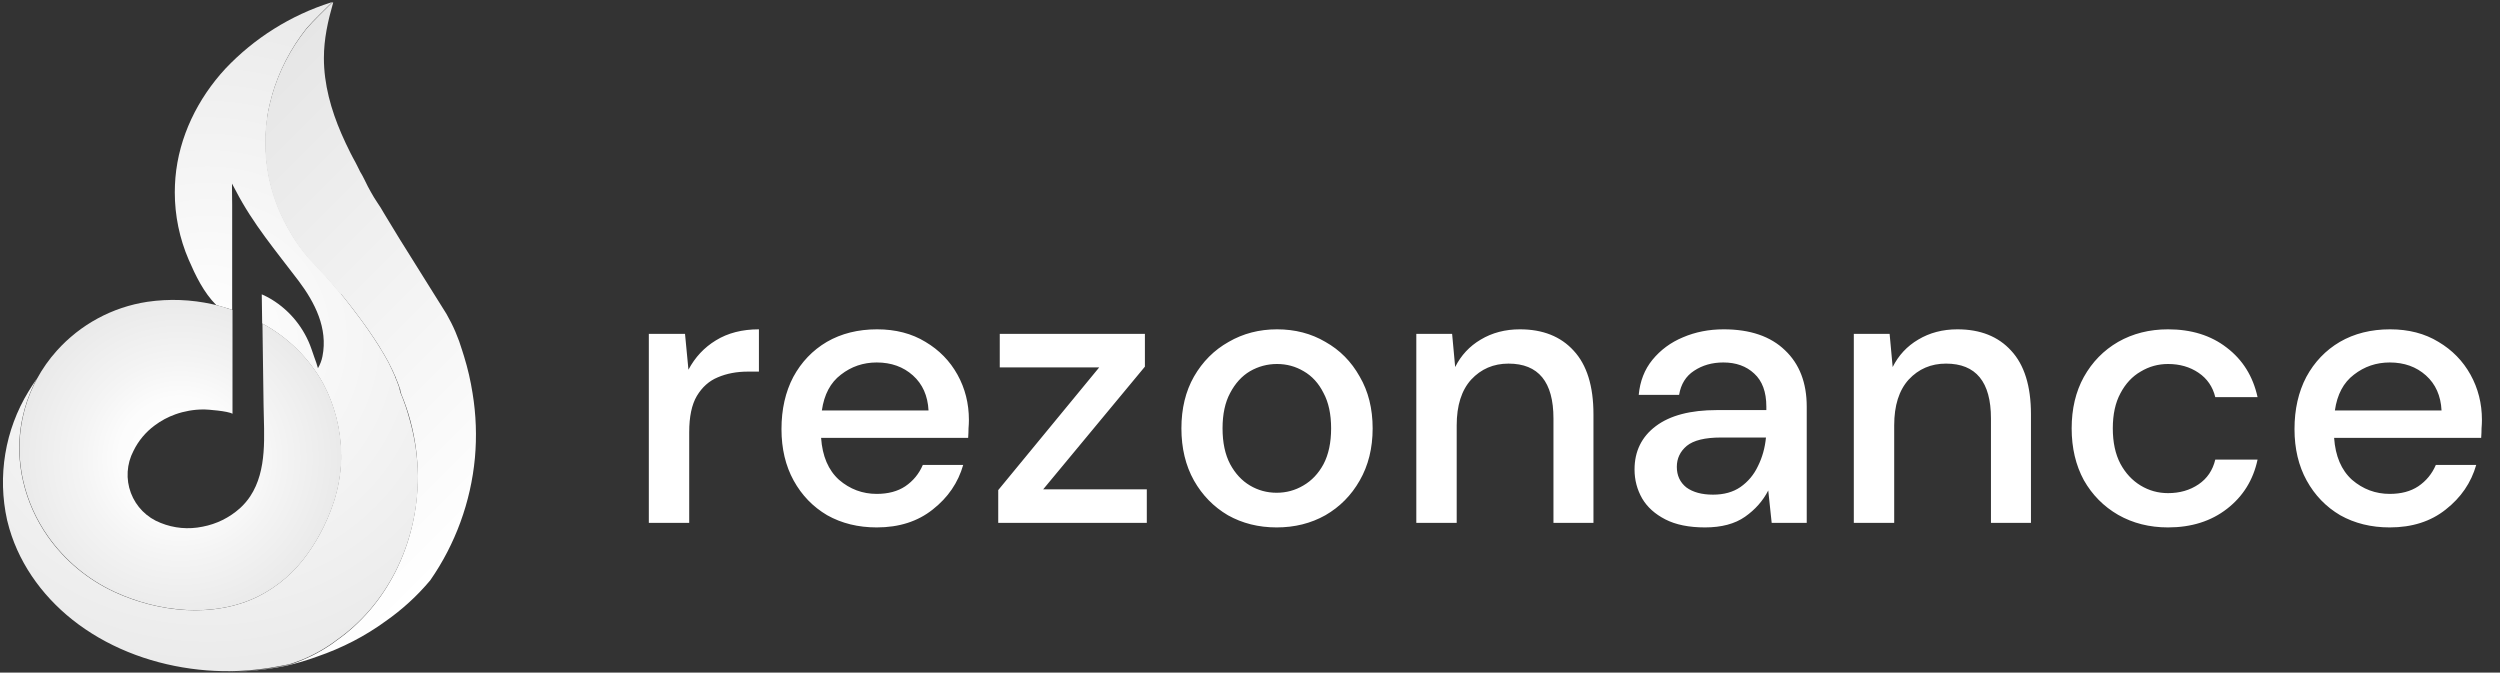 <svg width="840" height="226" viewBox="0 0 840 226" fill="none" xmlns="http://www.w3.org/2000/svg">
<rect x="0" y="0" width="840" height="226" fill="#333333" stroke="none"/>
<g clip-path="url(#clip0_514_41)">
<path d="M140.44 159.997C140.44 183.187 129.55 203.547 113.17 214.997C112.73 215.327 112.27 215.647 111.82 215.997L111.15 216.457L110.92 216.617L110.44 216.927L109.96 217.237L108.96 217.867L108.4 218.207L107.69 218.617L106.97 219.017L106.33 219.367L106.15 219.457L105.53 219.787L105.19 219.957L104.86 220.117L104.24 220.427C102.409 221.322 100.522 222.097 98.59 222.747L97.9 222.977C97.246 223.182 96.578 223.336 95.9 223.437L95.51 223.517L94.51 223.707C93.82 223.847 93.12 223.977 92.42 224.087L91.28 224.287L90.79 224.367L90.05 224.477L88.76 224.657C84.961 225.179 81.134 225.466 77.3 225.517H77.36C73.836 225.546 70.314 225.373 66.81 224.997C52.3 223.437 38.07 218.407 26.35 209.777C15.44 201.737 6.95 190.587 3.15 177.627C2.87 176.677 2.62 175.717 2.39 174.767C-0.903 159.974 1.67 144.48 9.57 131.547C10.45 130.087 11.383 128.65 12.37 127.237C12.01 127.917 11.65 128.607 11.32 129.307C9.61 132.868 8.334 136.621 7.52 140.487C7.28 141.627 7.07 142.787 6.92 143.947C6.549 146.596 6.405 149.273 6.49 151.947C6.591 155.258 7.02 158.55 7.77 161.777C9.322 168.424 12.144 174.71 16.08 180.287C21.768 188.344 29.476 194.762 38.43 198.897C53.18 205.707 71.72 207.787 86.69 200.427C93.31 197.098 99.005 192.186 103.27 186.127C104.756 184.058 106.116 181.901 107.34 179.667C109.321 176.065 110.952 172.281 112.21 168.367C113.665 163.837 114.467 159.123 114.59 154.367C114.59 153.857 114.59 153.367 114.59 152.847C114.55 144.414 112.445 136.119 108.46 128.687C103.693 120.232 96.631 113.298 88.09 108.687C88.04 105.427 88 102.157 87.95 98.897C89.088 99.387 90.19 99.955 91.25 100.597C97.518 104.423 102.256 110.314 104.65 117.257C104.8 117.707 105.23 118.867 105.65 120.147C106.06 121.237 106.52 122.537 106.83 123.717C107.562 122.481 108.077 121.127 108.35 119.717C110.21 110.317 105.85 101.717 100.35 94.397C92.76 84.387 84.95 75.157 79.22 64.057L77.95 61.687C77.95 62.177 77.95 62.687 77.95 63.157C77.95 65.007 78.01 66.857 78.01 68.707V104.127C77.38 103.897 76.74 103.697 76.11 103.497C74.97 103.147 73.82 102.827 72.66 102.497C68.45 98.317 65.66 92.497 63.4 87.267C60.312 80.108 58.723 72.393 58.73 64.597C58.73 62.937 58.81 61.297 58.94 59.677C60.12 45.997 66.38 33.217 75.7 23.107C85.447 12.8 97.652 5.137 111.17 0.837L111.63 0.687L111.06 1.267C109.79 2.547 108.51 3.787 107.25 5.037C105.79 6.487 104.37 7.947 103.02 9.497C97.708 16.178 93.756 23.836 91.39 32.037C91.396 32.06 91.396 32.084 91.39 32.107C90.9 33.827 90.48 35.577 90.13 37.327C90.02 37.967 89.91 38.597 89.82 39.247C89.824 39.31 89.824 39.373 89.82 39.437C89.76 39.827 89.72 40.217 89.67 40.607C89.47 42.217 89.33 43.837 89.26 45.447C89.26 45.907 89.26 46.357 89.26 46.817C89.26 47.527 89.26 48.247 89.26 48.967C89.33 53.732 90.002 58.47 91.26 63.067L91.47 63.827C91.55 64.087 91.62 64.337 91.7 64.587C91.78 64.837 91.85 65.087 91.94 65.347C92.03 65.607 92.13 65.947 92.23 66.247L92.56 67.247L92.8 67.917C92.829 67.967 92.853 68.021 92.87 68.077C92.96 68.337 93.06 68.597 93.16 68.847C93.26 69.097 93.38 69.397 93.48 69.667C93.58 69.937 93.61 69.987 93.68 70.137C93.75 70.287 93.9 70.677 94.02 70.937C94.14 71.197 94.34 71.667 94.51 72.037L94.97 73.037L95.05 73.187L95.53 74.187L96.09 75.277C96.19 75.447 96.28 75.627 96.38 75.807L96.68 76.347C97.03 76.987 97.39 77.617 97.77 78.247L98.33 79.157V79.217L98.85 80.027L99.26 80.667L99.7 81.307L100.06 81.837C100.37 82.287 100.69 82.737 101.06 83.177C101.2 83.387 101.36 83.597 101.51 83.797C103.99 87.107 106.94 89.867 109.68 92.937L109.79 93.057V93.107C109.89 93.217 110.04 93.377 110.22 93.597L110.32 93.707L110.55 93.957C110.66 94.087 110.77 94.227 110.9 94.367L111.59 95.167L111.9 95.537L112.07 95.737L112.41 96.137L112.59 96.347L112.96 96.797L113.55 97.497L113.86 97.877L114.26 98.367L114.5 98.657L114.81 99.037L115.27 99.597L116.14 100.687L116.37 100.977C116.45 101.077 116.52 101.177 116.61 101.277C116.641 101.328 116.678 101.375 116.72 101.417L117.16 101.987L117.66 102.627C117.83 102.847 118 103.057 118.17 103.287C119.03 104.387 119.92 105.567 120.81 106.787L121.35 107.517L122.49 109.087C122.7 109.377 122.91 109.677 123.11 109.977C123.31 110.277 123.32 110.277 123.43 110.417C123.54 110.557 123.64 110.717 123.74 110.877L124.36 111.777C124.57 112.087 124.78 112.387 124.98 112.697C125.18 113.007 125.4 113.307 125.6 113.617C126.01 114.237 126.41 114.857 126.81 115.487L127.4 116.427C127.6 116.737 127.79 117.047 127.98 117.367C128.08 117.527 128.18 117.677 128.27 117.837C128.56 118.307 128.84 118.837 129.11 119.257L129.38 119.737L129.79 120.437C129.86 120.557 129.92 120.687 129.98 120.797C130.052 120.91 130.119 121.027 130.18 121.147C130.54 121.807 130.88 122.457 131.18 123.147C131.33 123.437 131.47 123.727 131.61 124.017C131.75 124.307 131.81 124.397 131.89 124.587V124.647L132.1 125.087C132.23 125.357 132.35 125.627 132.47 125.887L132.79 126.607C132.79 126.607 132.79 126.607 132.79 126.667V126.737C132.9 126.967 132.99 127.197 133.09 127.427C133.111 127.499 133.137 127.569 133.17 127.637L133.42 128.247L133.63 128.807L133.81 129.307C133.94 129.657 134.06 129.997 134.17 130.307C134.17 130.427 134.24 130.537 134.27 130.647C134.274 130.667 134.274 130.687 134.27 130.707C134.27 130.707 134.27 130.787 134.27 130.817V130.917C134.287 130.995 134.311 131.072 134.34 131.147C134.368 131.225 134.391 131.305 134.41 131.387C134.47 131.587 134.52 131.787 134.57 131.987C135.771 134.824 136.773 137.741 137.57 140.717C137.57 140.817 137.63 140.917 137.65 141.017C139.411 147.193 140.349 153.575 140.44 159.997Z" fill="url(#paint0_radial_514_41)"/>
<path d="M114.68 152.817C114.68 153.317 114.68 153.817 114.68 154.337C114.557 159.093 113.755 163.807 112.3 168.337C111.043 172.253 109.409 176.037 107.42 179.637C106.205 181.874 104.849 184.032 103.36 186.097C99.095 192.16 93.395 197.072 86.77 200.397C71.77 207.757 53.27 205.687 38.52 198.867C29.568 194.729 21.861 188.311 16.17 180.257C12.235 174.692 9.41 168.421 7.85 161.787C7.099 158.561 6.67 155.268 6.57 151.957C6.487 149.283 6.627 146.607 6.99 143.957C7.15 142.797 7.36 141.647 7.59 140.497C8.4 136.63 9.676 132.876 11.39 129.317C11.723 128.617 12.073 127.927 12.44 127.247C14.267 123.88 16.482 120.739 19.04 117.887C26.975 109.017 37.753 103.189 49.52 101.407C56.812 100.343 64.238 100.621 71.43 102.227C71.88 102.317 72.32 102.427 72.77 102.537C73.917 102.823 75.067 103.157 76.22 103.537C76.85 103.737 77.49 103.937 78.12 104.167V139.027C76.54 138.077 69.59 137.587 68.71 137.577H68.38C65.167 137.581 61.978 138.133 58.95 139.207C56.44 140.099 54.08 141.366 51.95 142.967C48.93 145.196 46.494 148.122 44.85 151.497C43.716 153.658 43.053 156.035 42.902 158.471C42.752 160.907 43.119 163.347 43.978 165.631C44.837 167.916 46.17 169.993 47.889 171.726C49.607 173.458 51.673 174.808 53.95 175.687C58.422 177.506 63.334 177.951 68.06 176.967C72.73 176.089 77.071 173.948 80.61 170.777C81.92 169.591 83.079 168.247 84.06 166.777C89.92 157.927 88.69 146.227 88.56 136.127C88.433 126.98 88.307 117.833 88.18 108.687C96.721 113.298 103.783 120.232 108.55 128.687C112.53 136.11 114.635 144.394 114.68 152.817Z" fill="url(#paint1_radial_514_41)"/>
<path d="M159.57 153.897C158.189 168.653 153.022 182.803 144.57 194.977C140.195 200.195 135.151 204.815 129.57 208.717C126.129 211.218 122.506 213.458 118.73 215.417C114.804 217.448 110.733 219.186 106.55 220.617C103.09 221.891 99.549 222.933 95.95 223.737C93.84 224.177 91.68 224.537 89.49 224.827C85.664 225.348 81.811 225.635 77.95 225.687H77.27C81.104 225.636 84.931 225.348 88.73 224.827L90.02 224.647L90.76 224.537L91.25 224.457L92.39 224.257L94.48 223.877L95.42 223.687L95.81 223.607C96.49 223.467 97.17 223.337 97.81 223.137H97.98C99.25 222.707 100.5 222.237 101.73 221.717C102.55 221.377 103.35 221.007 104.15 220.627L104.77 220.327L104.94 220.247L105.11 220.157L105.44 219.987L106.06 219.667L106.25 219.567L106.89 219.217L107.6 218.817L108.31 218.407L108.88 218.067C109.22 217.867 109.56 217.647 109.88 217.437L110.37 217.127L110.84 216.817L111.08 216.667L111.75 216.197L113.1 215.197C129.48 203.717 140.37 183.357 140.37 160.197C140.377 153.848 139.543 147.527 137.89 141.397C137.89 141.297 137.84 141.197 137.81 141.097C137.007 138.123 136.005 135.206 134.81 132.367C134.81 132.167 134.71 131.967 134.65 131.767C134.59 131.567 134.6 131.607 134.58 131.527C134.551 131.452 134.527 131.375 134.51 131.297V131.207V131.087C134.516 131.064 134.516 131.04 134.51 131.017C134.51 130.917 134.45 130.807 134.41 130.687C134.3 130.347 134.18 129.997 134.05 129.687L133.87 129.187L133.66 128.627L133.41 128.017L133.33 127.807L133.03 127.107C133.035 127.087 133.035 127.066 133.03 127.047C133.034 127.027 133.034 127.007 133.03 126.987L132.71 126.267C132.59 126.007 132.47 125.737 132.34 125.467L132.13 125.027V124.957L131.85 124.377C131.71 124.097 131.57 123.807 131.42 123.517C131.08 122.867 130.74 122.217 130.42 121.517C130.359 121.397 130.292 121.28 130.22 121.167C130.16 121.047 130.1 120.927 130.03 120.807C129.96 120.687 129.76 120.337 129.62 120.097L129.35 119.627C129.08 119.147 128.8 118.627 128.51 118.207C128.42 118.047 128.32 117.887 128.22 117.737L127.64 116.737L127.05 115.807C126.65 115.177 126.25 114.547 125.84 113.937C125.64 113.627 125.43 113.317 125.22 113.017C125.01 112.717 124.81 112.407 124.6 112.097C124.39 111.787 124.19 111.487 123.98 111.197C123.77 110.907 123.77 110.897 123.67 110.737L123.35 110.287L122.73 109.407L121.59 107.837C121.41 107.587 121.24 107.347 121.05 107.097C120.16 105.887 119.27 104.717 118.41 103.597L117.9 102.947L117.4 102.297C117.25 102.117 117.1 101.917 116.96 101.737C116.92 101.693 116.883 101.646 116.85 101.597L116.61 101.297C116.53 101.197 116.46 101.097 116.38 101.007L115.51 99.917L115.05 99.357L114.74 98.977L114.25 98.687L113.85 98.197L113.54 97.817L112.95 97.107L112.58 96.667L112.4 96.457L112.06 96.057C112 95.987 111.95 95.917 111.89 95.857L111.58 95.487C111.32 95.197 111.09 94.927 110.89 94.687L110.54 94.277L110.31 94.017L110.21 93.907C110.03 93.697 109.88 93.527 109.78 93.427C109.748 93.383 109.711 93.343 109.67 93.307C106.93 90.237 103.98 87.477 101.5 84.167C101.35 83.957 101.19 83.757 101.05 83.547C100.71 83.107 100.39 82.657 100.05 82.207L99.69 81.677C99.54 81.457 99.39 81.247 99.25 81.027L98.84 80.397L98.32 79.587C98.323 79.567 98.323 79.547 98.32 79.527L97.76 78.627C97.39 77.997 97.02 77.367 96.67 76.727L96.37 76.187L95.95 75.477C95.76 75.117 95.57 74.757 95.39 74.397L94.91 73.397C94.882 73.349 94.859 73.299 94.84 73.247C94.68 72.907 94.52 72.577 94.37 72.247C94.2 71.887 94.03 71.527 93.88 71.157C93.73 70.787 93.65 70.627 93.54 70.357C93.43 70.087 93.41 70.047 93.34 69.887C93.27 69.727 93.13 69.337 93.02 69.067C92.91 68.797 92.82 68.557 92.73 68.297C92.73 68.237 92.73 68.187 92.66 68.127L92.42 67.467L92.09 66.467C91.99 66.167 91.89 65.867 91.8 65.567C91.71 65.267 91.64 65.057 91.56 64.807C91.48 64.557 91.41 64.307 91.33 64.047L91.12 63.287C89.852 58.692 89.18 53.953 89.12 49.187C89.12 48.467 89.12 47.747 89.12 47.037C89.12 46.577 89.12 46.127 89.12 45.667C89.2 44.057 89.33 42.437 89.53 40.827L89.73 39.687V39.497C89.83 38.847 89.93 38.207 90.04 37.567C90.387 35.807 90.807 34.067 91.3 32.347C91.303 32.324 91.303 32.3 91.3 32.277C93.659 24.053 97.618 16.377 102.95 9.687C104.3 8.127 105.73 6.687 107.18 5.227C108.44 3.967 109.72 2.727 110.99 1.457L111.56 0.877H111.63C111.729 0.843 111.826 0.803 111.92 0.757C111.92 0.757 111.92 0.757 111.92 0.817C111.92 0.817 111.92 0.867 111.92 0.897C111.92 0.897 111.92 0.897 111.92 0.957C110.17 7.107 108.83 13.077 108.83 19.547C108.83 28.317 111.23 36.847 114.69 44.867C115.65 47.073 116.677 49.26 117.77 51.427C118.31 52.517 118.9 53.577 119.48 54.637C120.06 55.697 120.48 56.687 121.01 57.697C122.01 59.287 122.75 61.017 123.62 62.697C124.27 63.927 124.96 65.137 125.67 66.337C126.38 67.537 127.18 68.587 127.89 69.747C128.33 70.447 128.73 71.177 129.16 71.897C130.81 74.657 132.49 77.387 134.16 80.117C136.79 84.337 139.44 88.557 142.07 92.777C144.7 96.997 147.34 101.217 149.99 105.437C152.261 109.375 154.061 113.567 155.35 117.927C155.55 118.547 155.75 119.167 155.94 119.797C157.18 123.827 158.129 127.941 158.78 132.107C159.962 139.308 160.228 146.629 159.57 153.897Z" fill="url(#paint2_linear_514_41)"/>
<path d="M218.006 175.677V112.189H230.166L231.318 124.221C233.537 120.039 236.609 116.754 240.534 114.365C244.545 111.89 249.366 110.653 254.998 110.653V124.861H251.286C247.531 124.861 244.161 125.501 241.174 126.781C238.273 127.975 235.926 130.066 234.134 133.053C232.427 135.954 231.574 140.007 231.574 145.213V175.677H218.006ZM294.577 177.213C288.348 177.213 282.801 175.847 277.937 173.117C273.158 170.301 269.404 166.418 266.673 161.469C263.942 156.519 262.577 150.759 262.577 144.189C262.577 137.533 263.9 131.687 266.545 126.653C269.276 121.618 273.03 117.693 277.809 114.877C282.673 112.061 288.305 110.653 294.705 110.653C300.934 110.653 306.353 112.061 310.961 114.877C315.569 117.607 319.153 121.277 321.713 125.885C324.273 130.493 325.553 135.57 325.553 141.117C325.553 141.97 325.51 142.909 325.425 143.933C325.425 144.871 325.382 145.938 325.297 147.133H275.889C276.316 153.277 278.321 157.97 281.905 161.213C285.574 164.37 289.798 165.949 294.577 165.949C298.417 165.949 301.617 165.095 304.177 163.389C306.822 161.597 308.785 159.207 310.065 156.221H323.633C321.926 162.194 318.513 167.186 313.393 171.197C308.358 175.207 302.086 177.213 294.577 177.213ZM294.577 121.789C290.054 121.789 286.044 123.154 282.545 125.885C279.046 128.53 276.913 132.541 276.145 137.917H311.985C311.729 132.967 309.98 129.042 306.737 126.141C303.494 123.239 299.441 121.789 294.577 121.789ZM335.407 175.677V164.669L369.327 123.453H335.919V112.189H384.687V123.197L350.511 164.413H385.327V175.677H335.407ZM428.952 177.213C422.893 177.213 417.432 175.847 412.568 173.117C407.789 170.301 403.992 166.418 401.176 161.469C398.36 156.434 396.952 150.589 396.952 143.933C396.952 137.277 398.36 131.474 401.176 126.525C404.077 121.49 407.96 117.607 412.824 114.877C417.688 112.061 423.107 110.653 429.08 110.653C435.139 110.653 440.557 112.061 445.336 114.877C450.2 117.607 454.04 121.49 456.856 126.525C459.757 131.474 461.208 137.277 461.208 143.933C461.208 150.589 459.757 156.434 456.856 161.469C454.04 166.418 450.2 170.301 445.336 173.117C440.472 175.847 435.011 177.213 428.952 177.213ZM428.952 165.565C432.195 165.565 435.181 164.754 437.912 163.133C440.728 161.511 442.989 159.122 444.696 155.965C446.403 152.722 447.256 148.711 447.256 143.933C447.256 139.154 446.403 135.186 444.696 132.029C443.075 128.786 440.856 126.354 438.04 124.733C435.309 123.111 432.323 122.301 429.08 122.301C425.837 122.301 422.808 123.111 419.992 124.733C417.261 126.354 415.043 128.786 413.336 132.029C411.629 135.186 410.776 139.154 410.776 143.933C410.776 148.711 411.629 152.722 413.336 155.965C415.043 159.122 417.261 161.511 419.992 163.133C422.723 164.754 425.709 165.565 428.952 165.565ZM475.881 175.677V112.189H487.913L488.937 123.325C490.9 119.399 493.758 116.327 497.513 114.109C501.353 111.805 505.748 110.653 510.697 110.653C518.377 110.653 524.393 113.042 528.745 117.821C533.182 122.599 535.401 129.725 535.401 139.197V175.677H521.961V140.605C521.961 128.317 516.926 122.173 506.857 122.173C501.822 122.173 497.641 123.965 494.313 127.549C491.07 131.133 489.449 136.253 489.449 142.909V175.677H475.881ZM572.885 177.213C567.509 177.213 563.072 176.317 559.573 174.525C556.074 172.733 553.472 170.386 551.765 167.485C550.058 164.498 549.205 161.255 549.205 157.757C549.205 151.613 551.594 146.749 556.373 143.165C561.152 139.581 567.978 137.789 576.853 137.789H593.493V136.637C593.493 131.687 592.128 127.975 589.397 125.501C586.752 123.026 583.296 121.789 579.029 121.789C575.274 121.789 571.989 122.727 569.173 124.605C566.442 126.397 564.778 129.085 564.181 132.669H550.613C551.04 128.061 552.576 124.135 555.221 120.893C557.952 117.565 561.365 115.047 565.461 113.341C569.642 111.549 574.208 110.653 579.157 110.653C588.032 110.653 594.901 112.999 599.765 117.693C604.629 122.301 607.061 128.615 607.061 136.637V175.677H595.285L594.133 164.797C592.341 168.295 589.738 171.239 586.325 173.629C582.912 176.018 578.432 177.213 572.885 177.213ZM575.573 166.205C579.242 166.205 582.314 165.351 584.789 163.645C587.349 161.853 589.312 159.506 590.677 156.605C592.128 153.703 593.024 150.503 593.365 147.005H578.261C572.885 147.005 569.045 147.943 566.741 149.821C564.522 151.698 563.413 154.045 563.413 156.861C563.413 159.762 564.48 162.066 566.613 163.773C568.832 165.394 571.818 166.205 575.573 166.205ZM622.881 175.677V112.189H634.913L635.937 123.325C637.9 119.399 640.758 116.327 644.513 114.109C648.353 111.805 652.748 110.653 657.697 110.653C665.377 110.653 671.393 113.042 675.745 117.821C680.182 122.599 682.401 129.725 682.401 139.197V175.677H668.961V140.605C668.961 128.317 663.926 122.173 653.857 122.173C648.822 122.173 644.641 123.965 641.313 127.549C638.07 131.133 636.449 136.253 636.449 142.909V175.677H622.881ZM728.461 177.213C722.232 177.213 716.642 175.805 711.693 172.989C706.829 170.173 702.989 166.29 700.173 161.341C697.442 156.306 696.077 150.503 696.077 143.933C696.077 137.362 697.442 131.602 700.173 126.653C702.989 121.618 706.829 117.693 711.693 114.877C716.642 112.061 722.232 110.653 728.461 110.653C736.312 110.653 742.882 112.701 748.173 116.797C753.549 120.893 757.005 126.439 758.541 133.437H744.333C743.48 129.938 741.602 127.207 738.701 125.245C735.8 123.282 732.386 122.301 728.461 122.301C725.133 122.301 722.061 123.154 719.245 124.861C716.429 126.482 714.168 128.914 712.461 132.157C710.754 135.314 709.901 139.239 709.901 143.933C709.901 148.626 710.754 152.594 712.461 155.837C714.168 158.994 716.429 161.426 719.245 163.133C722.061 164.839 725.133 165.693 728.461 165.693C732.386 165.693 735.8 164.711 738.701 162.749C741.602 160.786 743.48 158.013 744.333 154.429H758.541C757.09 161.255 753.677 166.759 748.301 170.941C742.925 175.122 736.312 177.213 728.461 177.213ZM802.952 177.213C796.723 177.213 791.176 175.847 786.312 173.117C781.533 170.301 777.779 166.418 775.048 161.469C772.317 156.519 770.952 150.759 770.952 144.189C770.952 137.533 772.275 131.687 774.92 126.653C777.651 121.618 781.405 117.693 786.184 114.877C791.048 112.061 796.68 110.653 803.08 110.653C809.309 110.653 814.728 112.061 819.336 114.877C823.944 117.607 827.528 121.277 830.088 125.885C832.648 130.493 833.928 135.57 833.928 141.117C833.928 141.97 833.885 142.909 833.8 143.933C833.8 144.871 833.757 145.938 833.672 147.133H784.264C784.691 153.277 786.696 157.97 790.28 161.213C793.949 164.37 798.173 165.949 802.952 165.949C806.792 165.949 809.992 165.095 812.552 163.389C815.197 161.597 817.16 159.207 818.44 156.221H832.008C830.301 162.194 826.888 167.186 821.768 171.197C816.733 175.207 810.461 177.213 802.952 177.213ZM802.952 121.789C798.429 121.789 794.419 123.154 790.92 125.885C787.421 128.53 785.288 132.541 784.52 137.917H820.36C820.104 132.967 818.355 129.042 815.112 126.141C811.869 123.239 807.816 121.789 802.952 121.789Z" fill="white"/>
</g>
<defs>
<radialGradient id="paint0_radial_514_41" cx="0" cy="0" r="1" gradientUnits="userSpaceOnUse" gradientTransform="translate(69.724 113.745) scale(138.028 138.017)">
<stop stop-color="white"/>
<stop offset="1" stop-color="#E6E6E6"/>
</radialGradient>
<radialGradient id="paint1_radial_514_41" cx="0" cy="0" r="1" gradientUnits="userSpaceOnUse" gradientTransform="translate(60.473 154.039) scale(61.825 61.819)">
<stop stop-color="white"/>
<stop offset="0.33" stop-color="#FCFCFC"/>
<stop offset="0.54" stop-color="#F4F4F4"/>
<stop offset="1" stop-color="#E6E6E6"/>
</radialGradient>
<linearGradient id="paint2_linear_514_41" x1="160.74" y1="179.257" x2="46.96" y2="65.477" gradientUnits="userSpaceOnUse">
<stop stop-color="white"/>
<stop offset="1" stop-color="#E6E6E6"/>
</linearGradient>
<clipPath id="clip0_514_41">
<rect width="838.62" height="225" fill="white" transform="translate(0.95 0.687)"/>
</clipPath>
</defs>
</svg>
